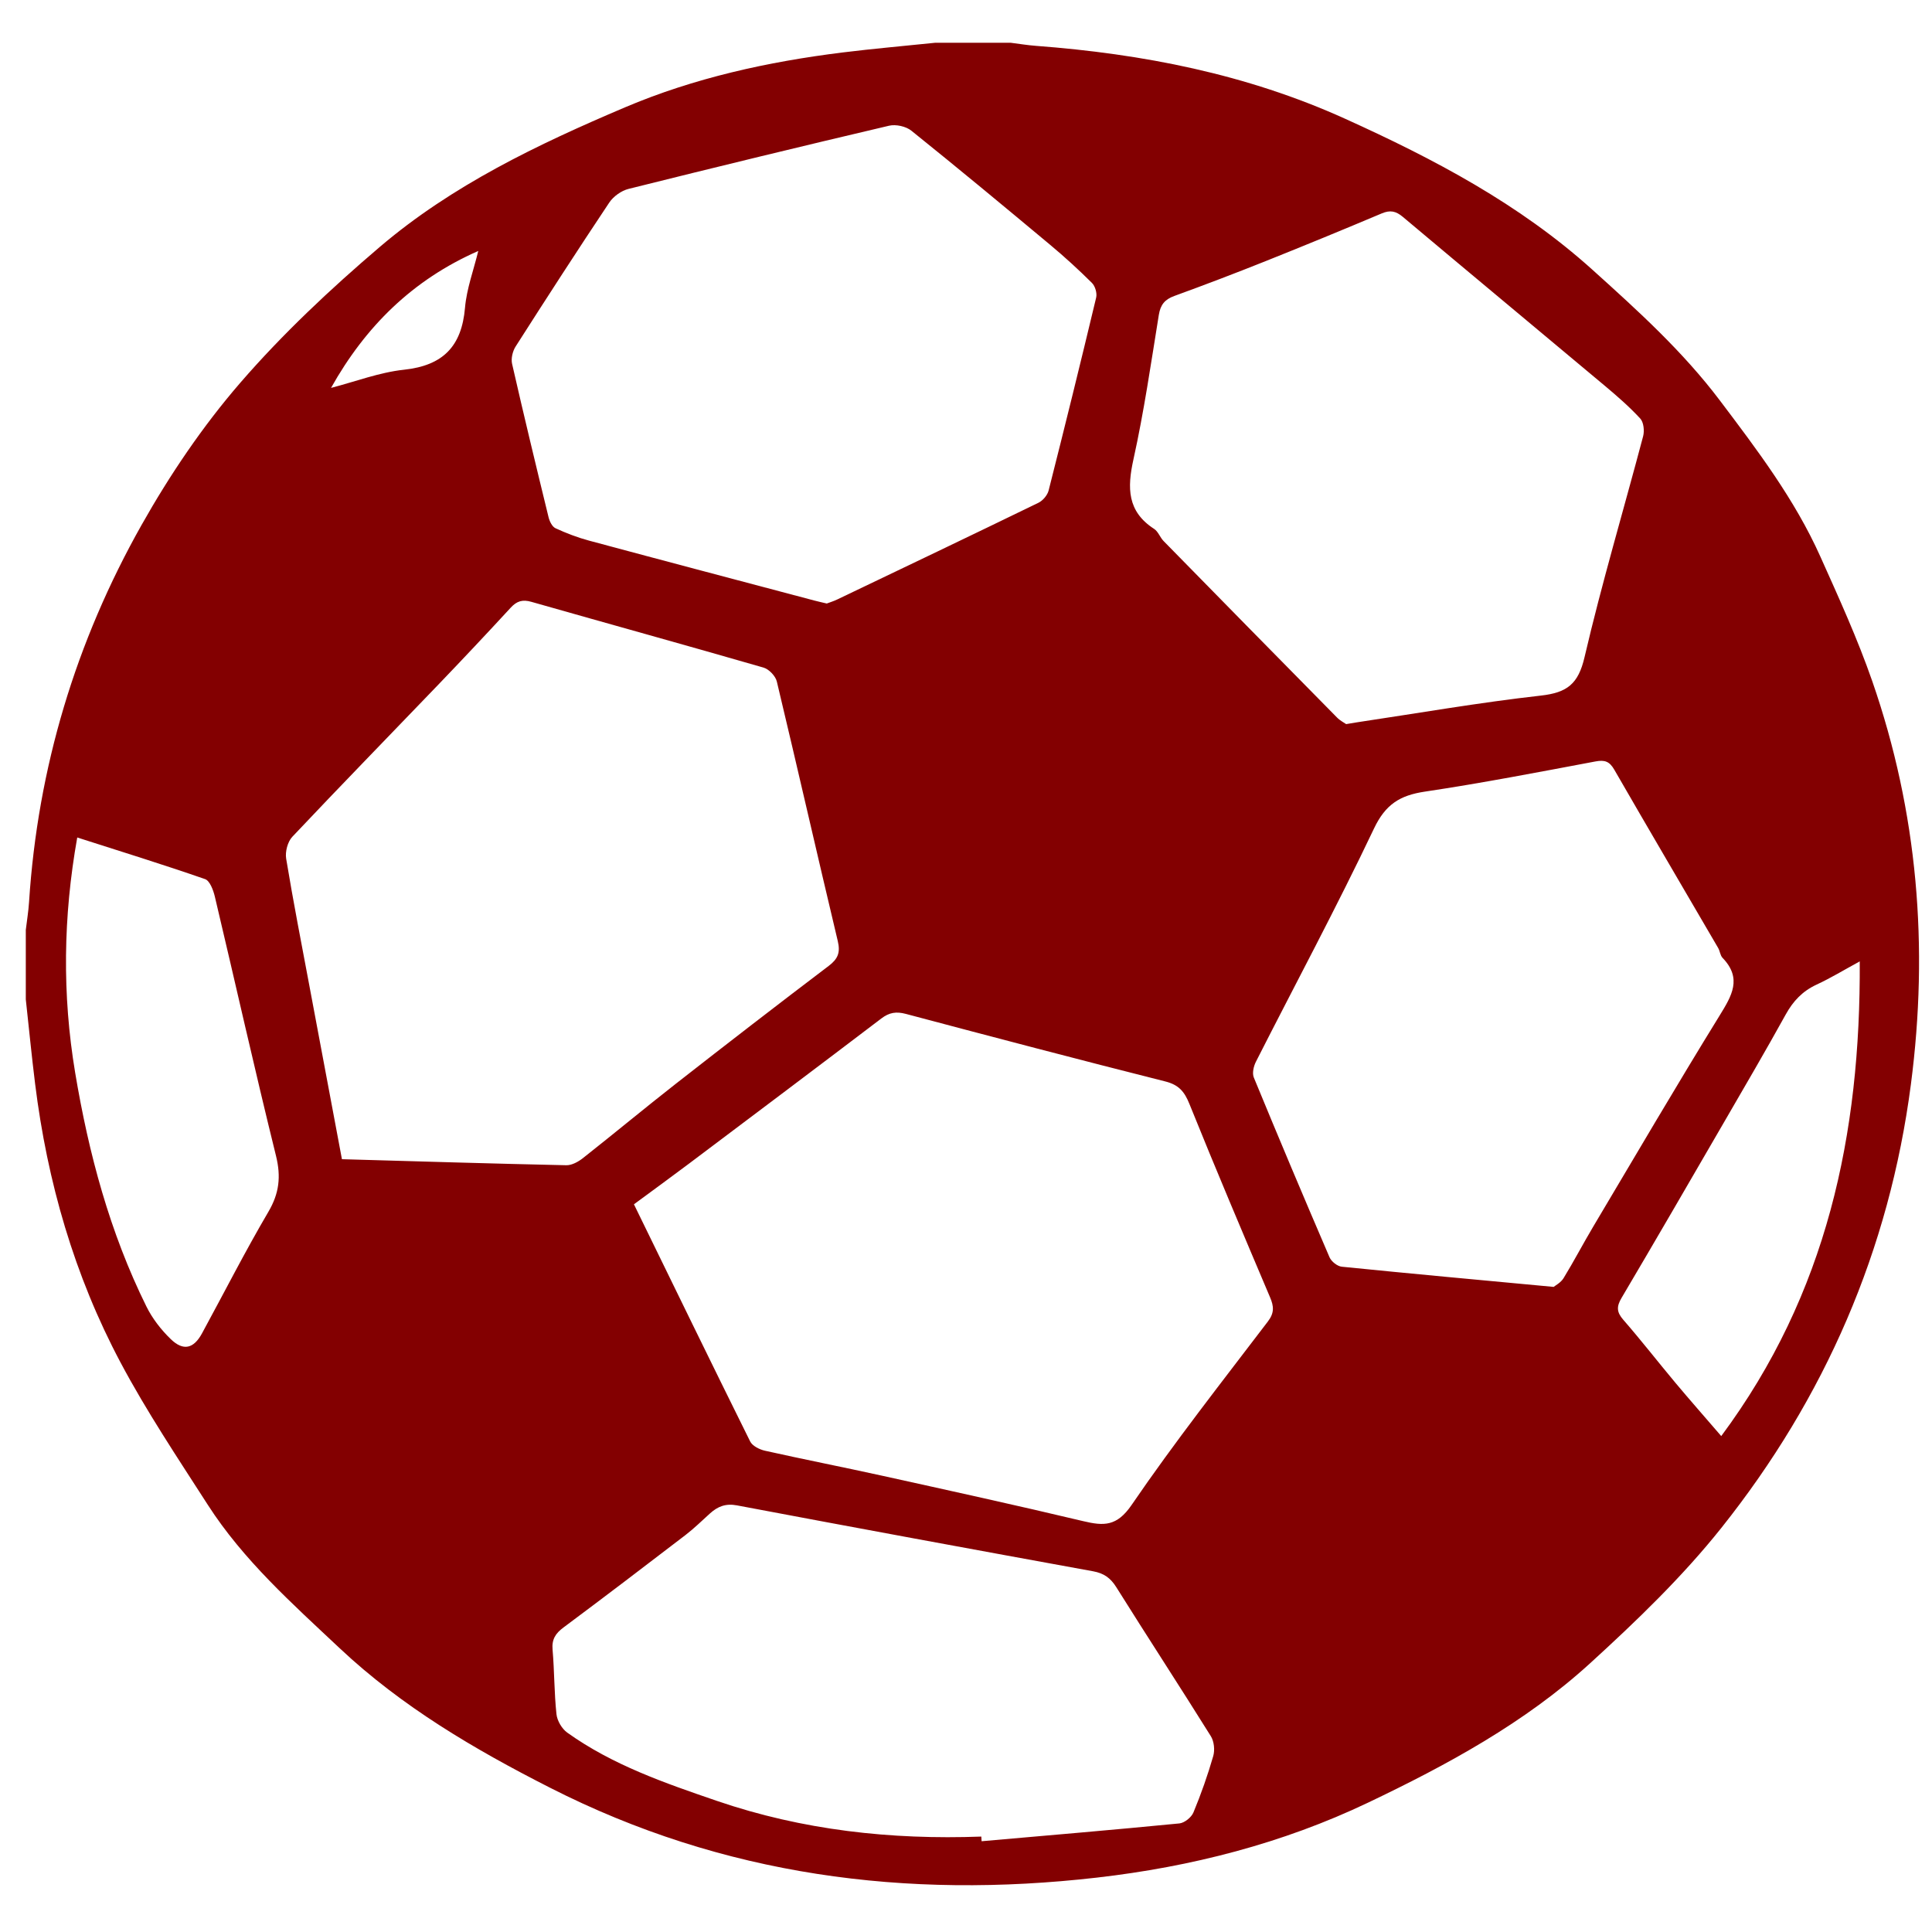 <?xml version="1.0" encoding="utf-8"?>
<!-- Generator: Adobe Illustrator 19.1.0, SVG Export Plug-In . SVG Version: 6.00 Build 0)  -->
<svg version="1.1" id="Layer_3" xmlns="http://www.w3.org/2000/svg" xmlns:xlink="http://www.w3.org/1999/xlink" x="0px" y="0px"
	 viewBox="0 0 512 512" enable-background="new 0 0 512 512" xml:space="preserve" fill="#830001">
<g>
	<path d="M247.797,11.337c6.693,0,13.387,0,20.08,0c2.199,0.274,4.391,0.642,6.598,0.808c28.337,2.137,55.828,7.483,81.97,19.315
		c23.569,10.667,46.189,22.563,65.587,40.046c12.008,10.822,23.912,21.594,33.733,34.598c9.924,13.141,19.846,26.233,26.619,41.331
		c4.893,10.907,9.881,21.832,13.794,33.107c12.048,34.716,14.979,70.384,10.233,106.804c-5.726,43.939-22.801,83.126-50.24,117.569
		c-10.343,12.982-22.504,24.678-34.807,35.896c-17.296,15.77-37.868,26.918-58.828,36.914
		c-22.653,10.804-46.865,16.992-71.817,19.856c-50.537,5.801-99.105-0.498-144.92-23.797
		c-20.042-10.192-39.254-21.454-55.784-36.991c-12.597-11.84-25.525-23.341-34.953-38.012c-7.962-12.39-16.191-24.684-23.095-37.663
		c-12.281-23.087-19.441-47.947-22.663-73.906c-0.924-7.443-1.649-14.91-2.466-22.366c0-6.136,0-12.271,0-18.407
		c0.293-2.464,0.702-4.921,0.862-7.395c2.299-35.606,12.39-69.013,29.839-99.959c7.475-13.257,16.171-26.124,26.111-37.612
		c11.221-12.968,23.893-24.858,36.967-36.006c19.205-16.376,41.937-27.216,64.972-37.002c18.384-7.809,37.898-12.104,57.743-14.565
		C231.467,12.892,239.64,12.183,247.797,11.337z M90.616,307.199c20.172,0.573,39.813,1.174,59.459,1.6
		c1.466,0.032,3.178-0.916,4.403-1.881c8.287-6.529,16.399-13.28,24.709-19.779c13.398-10.477,26.858-20.878,40.412-31.151
		c2.459-1.864,3.151-3.536,2.419-6.605c-5.461-22.905-10.671-45.87-16.15-68.771c-0.35-1.462-2.08-3.275-3.524-3.692
		c-20.479-5.919-41.029-11.588-61.53-17.43c-2.344-0.668-3.852-0.207-5.467,1.547c-6.309,6.849-12.693,13.63-19.141,20.35
		c-12.913,13.458-25.944,26.804-38.741,40.37c-1.243,1.318-1.932,3.974-1.63,5.803c1.881,11.407,4.109,22.757,6.237,34.124
		C84.891,276.738,87.723,291.79,90.616,307.199z M168,319.154c10.338,21.174,20.485,42.053,30.802,62.846
		c0.592,1.193,2.473,2.133,3.918,2.456c10.334,2.31,20.729,4.347,31.069,6.628c17.771,3.922,35.551,7.815,53.254,12.032
		c5.485,1.307,8.938,1.431,12.858-4.306c11.379-16.652,23.881-32.541,36.104-48.605c1.735-2.28,1.591-4.005,0.582-6.385
		c-7.227-17.047-14.459-34.093-21.38-51.265c-1.325-3.287-2.821-5.061-6.384-5.96c-22.963-5.794-45.87-11.814-68.758-17.901
		c-2.567-0.683-4.402-0.384-6.507,1.217c-16.941,12.883-33.956,25.669-50.965,38.462C177.92,311.888,173.188,315.325,168,319.154z
		 M219.1,159.936c0.718-0.273,1.774-0.59,2.757-1.06c17.794-8.51,35.594-17.008,53.332-25.632c1.176-0.572,2.39-2.005,2.708-3.26
		c4.319-17.013,8.521-34.057,12.599-51.129c0.278-1.164-0.264-3.025-1.113-3.869c-3.53-3.51-7.218-6.881-11.042-10.072
		c-12.202-10.182-24.434-20.331-36.823-30.283c-1.435-1.152-4.106-1.738-5.905-1.316c-23.057,5.415-46.073,11.008-69.051,16.748
		c-1.908,0.477-4.009,1.985-5.104,3.625c-8.421,12.616-16.655,25.357-24.815,38.143c-0.795,1.246-1.254,3.185-0.934,4.59
		c3.092,13.58,6.36,27.121,9.666,40.651c0.265,1.085,0.954,2.507,1.841,2.917c2.856,1.32,5.838,2.46,8.877,3.278
		c19.91,5.358,39.848,10.613,59.778,15.897C216.814,159.415,217.769,159.619,219.1,159.936z M356.745,191.897
		c1.424-0.237,2.11-0.361,2.799-0.464c16.267-2.43,32.488-5.259,48.822-7.097c6.92-0.779,9.892-3.058,11.546-10.155
		c4.583-19.658,10.369-39.034,15.532-58.561c0.381-1.44,0.154-3.708-0.759-4.699c-2.892-3.139-6.15-5.965-9.432-8.716
		c-17.814-14.929-35.7-29.773-53.489-44.731c-1.841-1.548-3.351-1.859-5.582-0.918c-10.214,4.31-20.468,8.53-30.763,12.642
		c-8.021,3.203-16.093,6.286-24.209,9.237c-2.54,0.923-3.676,2.331-4.111,5.022c-2.07,12.792-3.93,25.642-6.723,38.283
		c-1.672,7.567-1.673,13.793,5.479,18.424c1.081,0.7,1.565,2.256,2.518,3.228c15.296,15.614,30.616,31.204,45.961,46.769
		C355.14,190.981,356.223,191.528,356.745,191.897z M411.734,341.041c0.437-0.37,1.888-1.112,2.615-2.298
		c2.753-4.494,5.197-9.176,7.89-13.708c11.089-18.659,22.065-37.389,33.452-55.865c3.256-5.284,6.058-9.871,0.804-15.327
		c-0.624-0.648-0.687-1.801-1.169-2.627c-9.174-15.74-18.416-31.441-27.514-47.225c-1.264-2.193-2.51-2.668-4.975-2.205
		c-15.052,2.827-30.099,5.742-45.241,8.004c-6.566,0.981-10.418,3.341-13.475,9.78c-9.899,20.851-20.839,41.207-31.291,61.799
		c-0.611,1.204-1.028,3.038-0.558,4.177c6.563,15.936,13.257,31.819,20.069,47.65c0.482,1.12,2.066,2.376,3.245,2.495
		C373.878,337.54,392.187,339.212,411.734,341.041z M260.058,486.712c0.026,0.411,0.052,0.823,0.078,1.234
		c17.472-1.535,34.949-3.013,52.404-4.719c1.361-0.133,3.193-1.609,3.732-2.907c2.026-4.872,3.786-9.878,5.25-14.948
		c0.458-1.586,0.227-3.879-0.634-5.259c-8.256-13.223-16.782-26.277-25.057-39.489c-1.539-2.457-3.305-3.701-6.142-4.217
		c-31.477-5.732-62.942-11.53-94.381-17.465c-3.011-0.568-5.101,0.286-7.155,2.137c-2.145,1.933-4.212,3.974-6.498,5.726
		c-10.731,8.226-21.487,16.42-32.329,24.497c-2.105,1.568-3.128,3.129-2.89,5.868c0.494,5.69,0.425,11.434,1.033,17.108
		c0.186,1.737,1.434,3.864,2.859,4.884c12.017,8.602,25.89,13.375,39.655,18.091C212.643,485.016,236.146,487.595,260.058,486.712z
		 M20.47,221.942c-3.742,21-4.003,41.645-0.558,62.287c3.586,21.487,9.196,42.408,18.898,62.025
		c1.571,3.176,3.889,6.157,6.443,8.627c3.333,3.224,6.068,2.536,8.268-1.502c5.854-10.747,11.396-21.674,17.593-32.218
		c2.893-4.921,3.393-9.331,2.027-14.861c-5.644-22.832-10.773-45.792-16.201-68.678c-0.405-1.706-1.324-4.206-2.592-4.647
		C43.207,229.104,31.932,225.616,20.47,221.942z M492.852,254.779c-4.158,2.26-7.696,4.42-11.433,6.149
		c-3.719,1.72-6.209,4.348-8.179,7.912c-5.314,9.613-10.865,19.097-16.375,28.601c-9.004,15.529-18,31.063-27.134,46.515
		c-1.354,2.29-1.329,3.749,0.453,5.794c4.741,5.44,9.17,11.15,13.803,16.686c3.739,4.468,7.594,8.84,12.161,14.141
		C484.132,342.914,493.111,300.631,492.852,254.779z M87.727,102.797c6.443-1.666,12.802-4.116,19.348-4.818
		c10.33-1.106,15.28-6.19,16.156-16.423c0.429-5.015,2.269-9.91,3.516-15.047C109.283,74.184,96.824,86.573,87.727,102.797z"/>
</g>
</svg>

